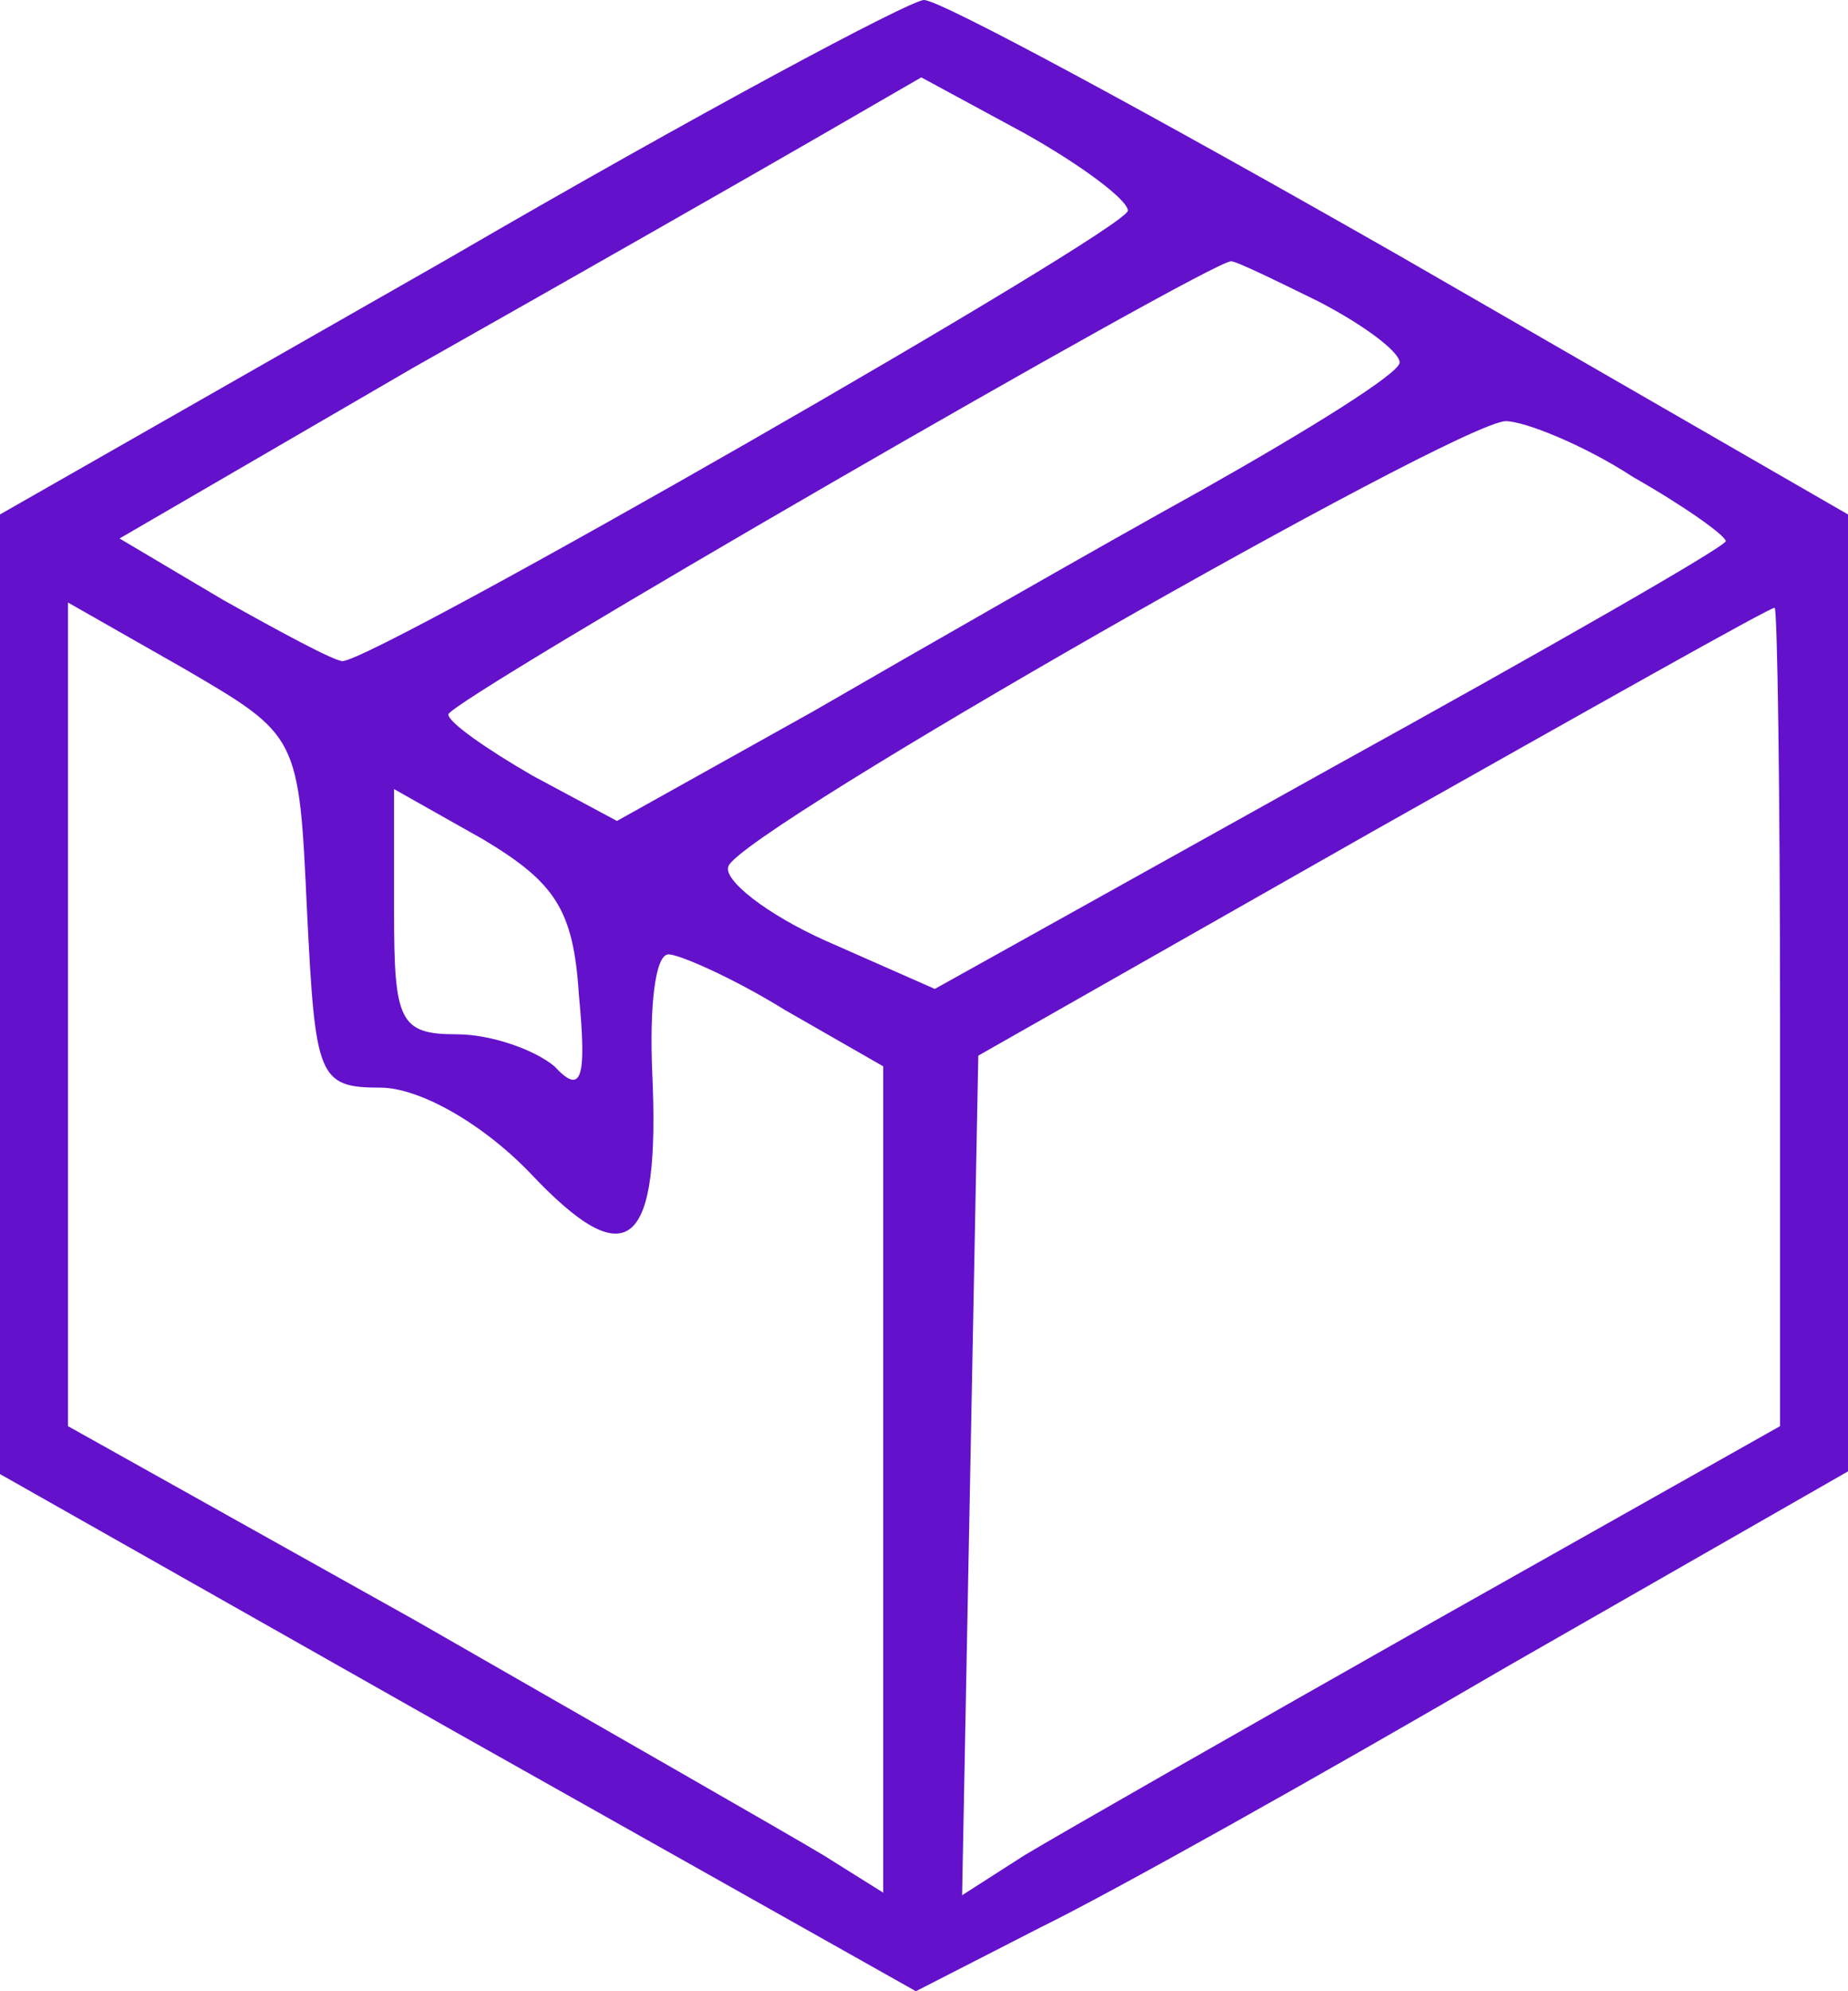 <svg width="13" height="14" viewBox="0 0 13 14" fill="none" xmlns="http://www.w3.org/2000/svg">
<path d="M3.154 1.818L0 3.617V6.991V10.364L3.212 12.182L6.443 14L7.322 13.55C7.819 13.307 9.291 12.482 10.61 11.713L13 10.345V6.991V3.617L9.846 1.799C8.106 0.806 6.615 0 6.5 0C6.404 0 4.894 0.806 3.154 1.818ZM7.934 1.481C7.934 1.612 2.638 4.648 2.409 4.648C2.351 4.648 1.969 4.442 1.568 4.217L0.841 3.786L2.906 2.586C4.034 1.949 5.315 1.218 5.735 0.975L6.481 0.544L7.207 0.937C7.609 1.162 7.934 1.406 7.934 1.481ZM9.272 2.118C9.597 2.286 9.846 2.474 9.846 2.549C9.846 2.624 9.215 3.017 8.45 3.448C7.704 3.861 6.462 4.573 5.716 5.004L4.34 5.772L3.747 5.454C3.422 5.266 3.154 5.079 3.154 5.023C3.154 4.929 8.507 1.837 8.66 1.837C8.699 1.837 8.966 1.968 9.272 2.118ZM11.49 3.355C11.853 3.561 12.14 3.767 12.14 3.805C12.14 3.842 10.897 4.554 9.368 5.398L6.576 6.953L5.812 6.616C5.391 6.428 5.085 6.185 5.124 6.091C5.2 5.847 10.228 2.98 10.591 2.961C10.725 2.961 11.146 3.13 11.49 3.355ZM2.16 6.41C2.218 7.572 2.237 7.647 2.676 7.647C2.944 7.647 3.384 7.89 3.728 8.246C4.416 8.977 4.646 8.79 4.588 7.534C4.569 7.084 4.607 6.71 4.703 6.71C4.779 6.71 5.162 6.878 5.525 7.103L6.213 7.497V10.402V13.307L5.793 13.044C5.544 12.894 4.263 12.163 2.925 11.395L0.478 10.027V7.141V4.236L1.3 4.704C2.103 5.173 2.103 5.173 2.16 6.41ZM12.522 7.159V10.027L10.094 11.395C8.737 12.163 7.456 12.894 7.207 13.044L6.768 13.325L6.825 10.364L6.882 7.422L9.654 5.847C11.184 4.985 12.446 4.273 12.484 4.273C12.503 4.273 12.522 5.566 12.522 7.159ZM4.072 6.991C4.129 7.59 4.091 7.703 3.9 7.497C3.766 7.384 3.46 7.272 3.212 7.272C2.81 7.272 2.772 7.178 2.772 6.41V5.548L3.403 5.904C3.9 6.203 4.034 6.391 4.072 6.991Z" fill="#6311CB"/>
</svg>
